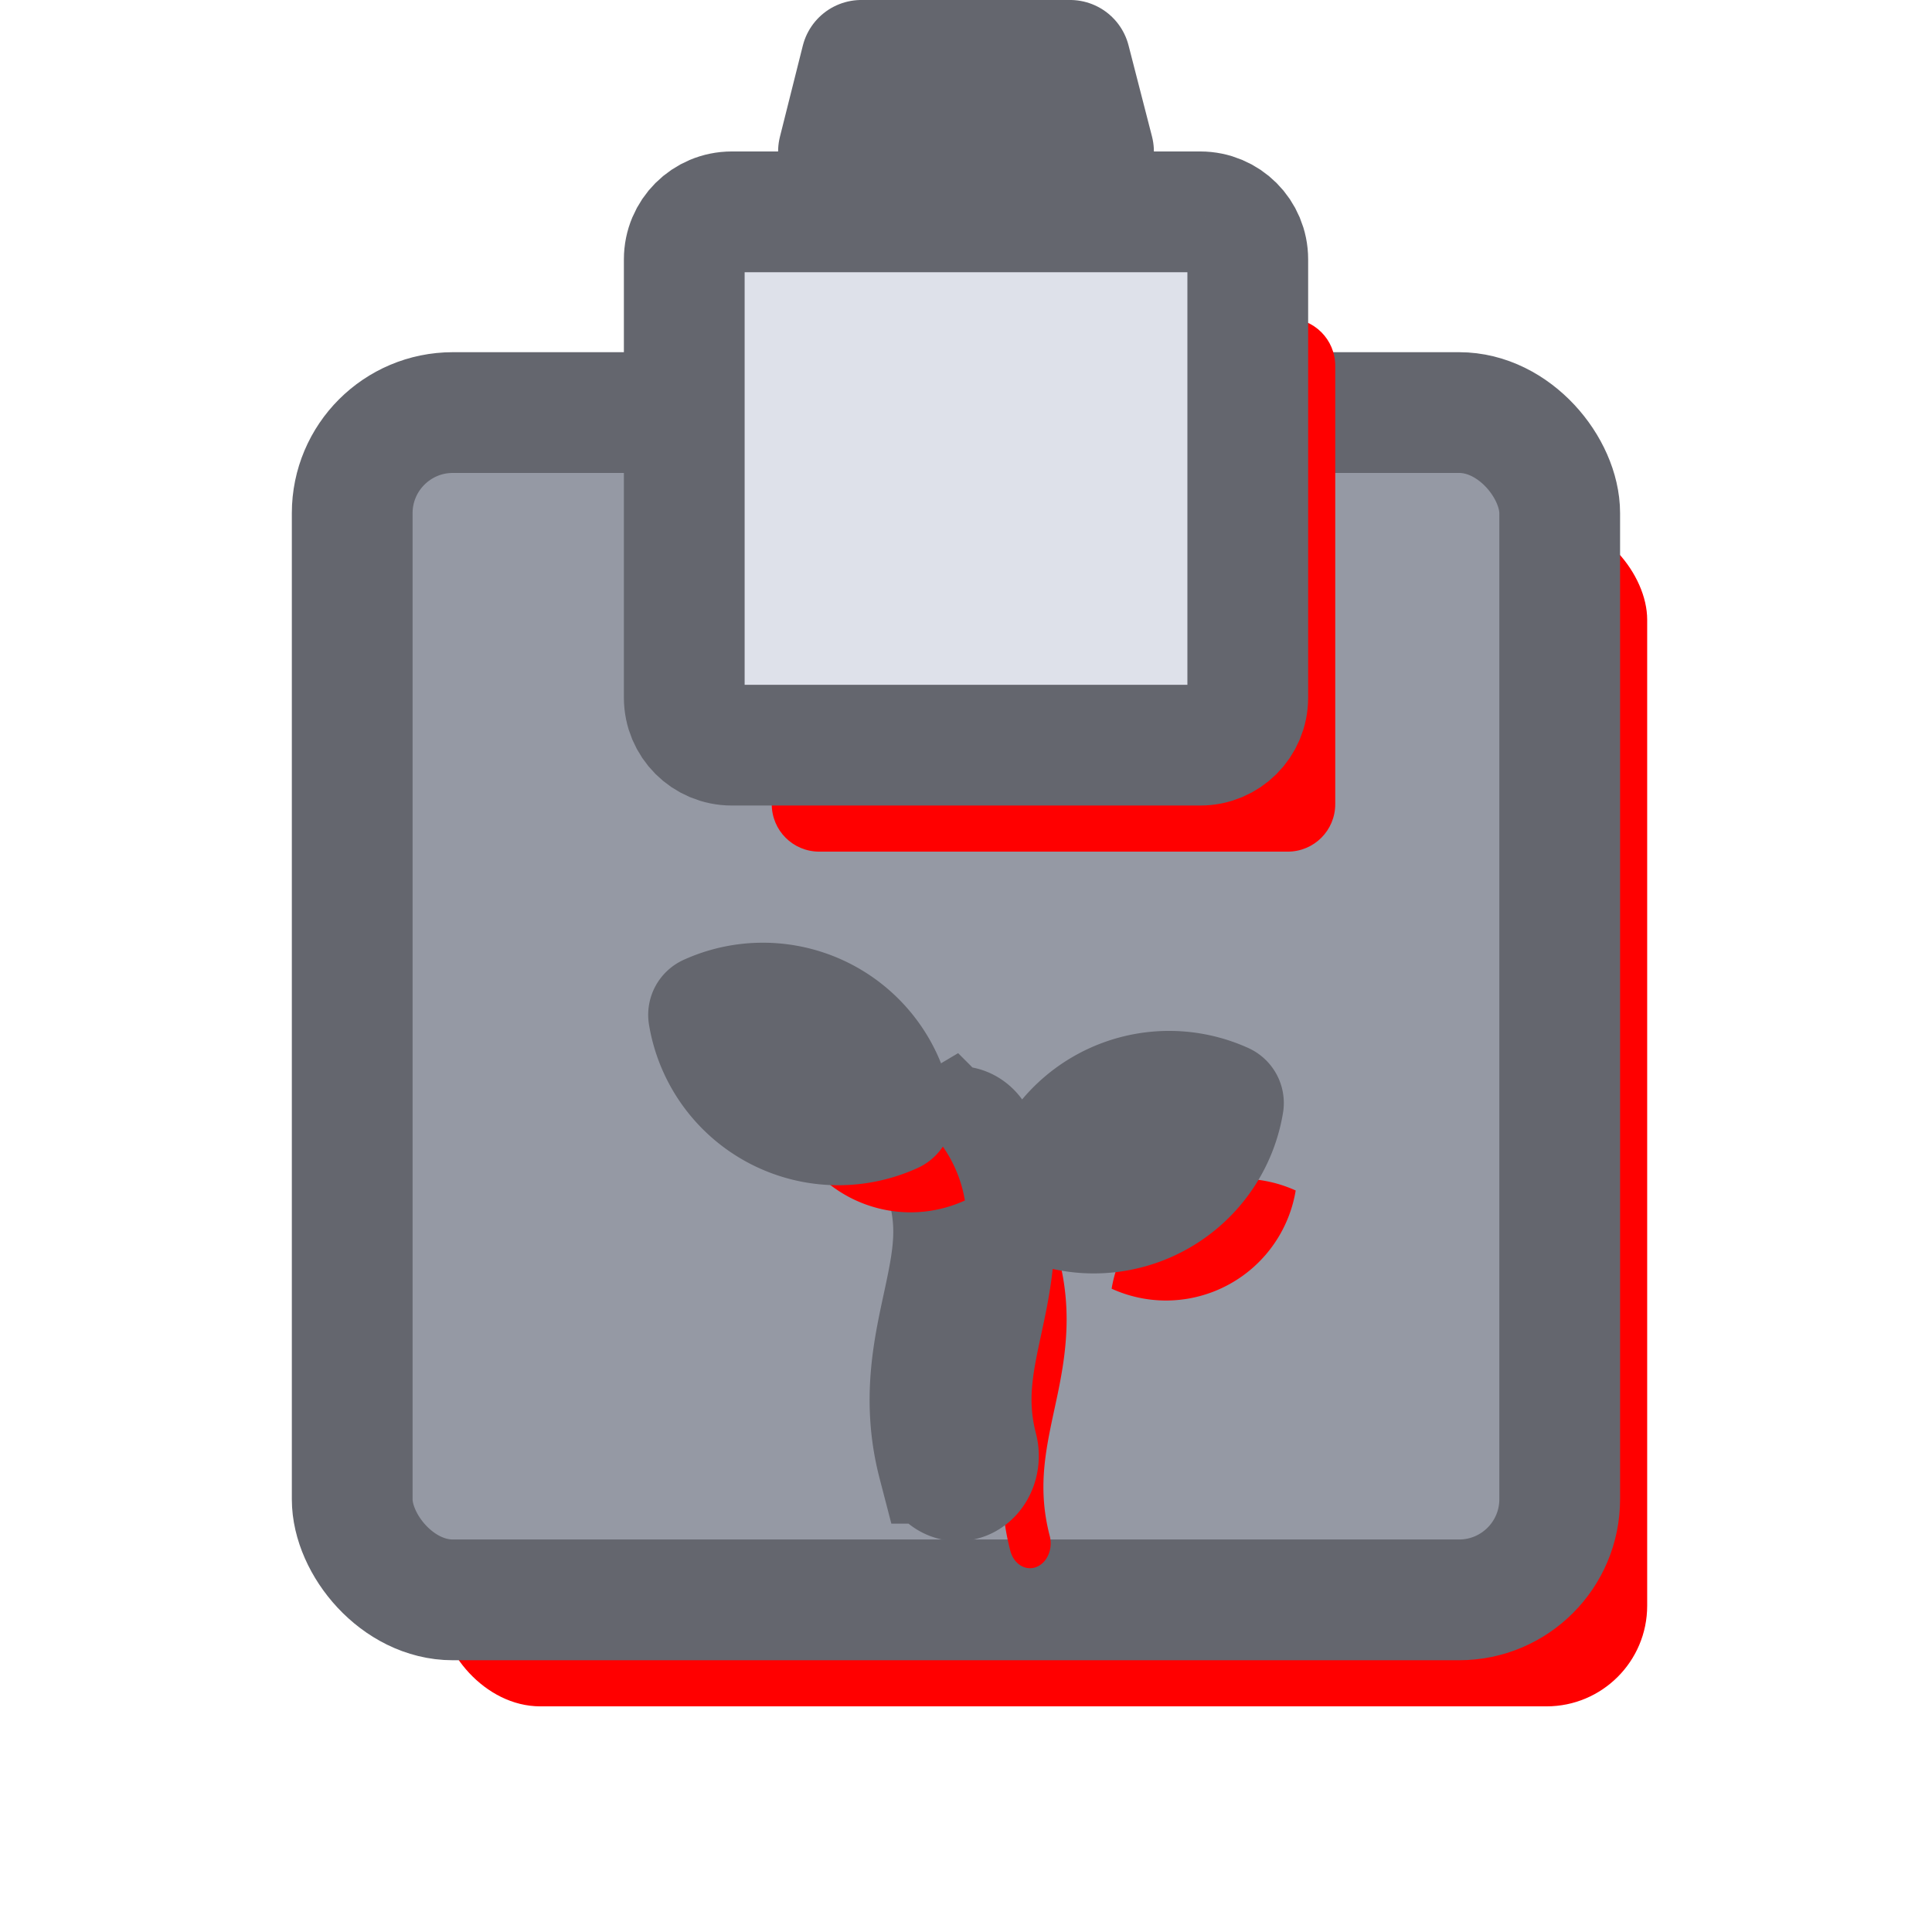 <?xml version="1.0" encoding="UTF-8" standalone="no"?>
<!-- Created with Inkscape (http://www.inkscape.org/) -->

<svg
   width="50.8mm"
   height="50.8mm"
   viewBox="0 0 50.8 50.8"
   version="1.1"
   id="svg5"
   inkscape:version="1.1.1 (3bf5ae0d25, 2021-09-20)"
   sodipodi:docname="constant-seed.svg"
   inkscape:export-filename="E:\shapez\sprites\constant-seed.png"
   inkscape:export-xdpi="96"
   inkscape:export-ydpi="96"
   xmlns:inkscape="http://www.inkscape.org/namespaces/inkscape"
   xmlns:sodipodi="http://sodipodi.sourceforge.net/DTD/sodipodi-0.dtd"
   xmlns="http://www.w3.org/2000/svg"
   xmlns:svg="http://www.w3.org/2000/svg">
  <sodipodi:namedview
     id="namedview7"
     pagecolor="#505050"
     bordercolor="#eeeeee"
     borderopacity="1"
     inkscape:pageshadow="0"
     inkscape:pageopacity="0"
     inkscape:pagecheckerboard="0"
     inkscape:document-units="mm"
     showgrid="false"
     inkscape:zoom="1.5999719"
     inkscape:cx="171.87802"
     inkscape:cy="40.938219"
     inkscape:window-width="1920"
     inkscape:window-height="1057"
     inkscape:window-x="1072"
     inkscape:window-y="437"
     inkscape:window-maximized="1"
     inkscape:current-layer="layer1" />
  <defs
     id="defs2">
    <inkscape:path-effect
       effect="fillet_chamfer"
       id="path-effect9757"
       is_visible="true"
       lpeversion="1"
       satellites_param="F,0,0,1,0,0,0,1 @ F,0,1,1,0,0,0,1 @ F,0,0,1,0,4,0,2 @ F,0,1,1,0,5,0,2 @ F,0,0,1,0,0,0,1 @ F,0,1,1,0,5,0,2"
       unit="px"
       method="auto"
       mode="F"
       radius="0"
       chamfer_steps="1"
       flexible="false"
       use_knot_distance="true"
       apply_no_radius="true"
       apply_with_radius="true"
       only_selected="true"
       hide_knots="false" />
    <inkscape:path-effect
       effect="fillet_chamfer"
       id="path-effect72085"
       is_visible="true"
       lpeversion="1"
       satellites_param="F,0,0,1,0,0,0,1 @ F,0,1,1,0,0,0,1 @ F,0,0,1,0,4,0,2 @ F,0,0,1,0,5,0,2 @ F,0,0,1,0,0,0,1 @ F,0,0,1,0,0,0,1 @ F,0,0,1,0,3,0,2"
       unit="px"
       method="auto"
       mode="F"
       radius="0"
       chamfer_steps="1"
       flexible="false"
       use_knot_distance="true"
       apply_no_radius="true"
       apply_with_radius="true"
       only_selected="true"
       hide_knots="false" />
    <inkscape:path-effect
       effect="fillet_chamfer"
       id="path-effect61543"
       is_visible="true"
       lpeversion="1"
       satellites_param="F,0,0,1,0,0,0,1 @ F,0,1,1,0,0,0,1 @ F,0,0,1,0,4,0,2 @ F,0,1,1,0,5,0,2 @ F,0,0,1,0,0,0,1 @ F,0,1,1,0,5,0,2"
       unit="px"
       method="auto"
       mode="F"
       radius="0"
       chamfer_steps="1"
       flexible="false"
       use_knot_distance="true"
       apply_no_radius="true"
       apply_with_radius="true"
       only_selected="true"
       hide_knots="false" />
    <inkscape:path-effect
       effect="fillet_chamfer"
       id="path-effect56865"
       is_visible="true"
       lpeversion="1"
       satellites_param="F,0,0,1,0,6,0,1 @ F,0,0,1,0,6,0,1 @ F,0,0,1,0,6,0,1"
       unit="px"
       method="auto"
       mode="F"
       radius="6"
       chamfer_steps="1"
       flexible="false"
       use_knot_distance="true"
       apply_no_radius="true"
       apply_with_radius="true"
       only_selected="false"
       hide_knots="false" />
    <clipPath
       clipPathUnits="userSpaceOnUse"
       id="clipPath56643">
      <rect
         style="fill:#ff00ff;fill-opacity:1;stroke:none;stroke-width:3.175;stroke-linejoin:round;stroke-miterlimit:4;stroke-dasharray:none;stroke-opacity:1;paint-order:stroke fill markers"
         id="rect56645"
         width="25.4"
         height="50.8"
         x="29.376"
         y="63.936" />
    </clipPath>
    <clipPath
       clipPathUnits="userSpaceOnUse"
       id="clipPath56647">
      <rect
         style="fill:#ff00ff;fill-opacity:1;stroke:none;stroke-width:3.175;stroke-linejoin:round;stroke-miterlimit:4;stroke-dasharray:none;stroke-opacity:1;paint-order:stroke fill markers"
         id="rect56649"
         width="25.4"
         height="50.8"
         x="-115.347"
         y="20.204" />
    </clipPath>
    <inkscape:path-effect
       effect="fillet_chamfer"
       id="path-effect21885"
       is_visible="true"
       lpeversion="1"
       satellites_param="F,0,0,1,0,4,0,1 @ F,0,0,1,0,4,0,1 @ F,0,0,1,0,4,0,1 @ F,0,0,1,0,4,0,1"
       unit="px"
       method="auto"
       mode="F"
       radius="4"
       chamfer_steps="1"
       flexible="false"
       use_knot_distance="true"
       apply_no_radius="true"
       apply_with_radius="true"
       only_selected="false"
       hide_knots="false" />
    <inkscape:path-effect
       effect="fillet_chamfer"
       id="path-effect21757"
       is_visible="true"
       lpeversion="1"
       satellites_param="F,0,0,1,0,4,0,1 @ F,0,0,1,0,4,0,1 @ F,0,0,1,0,4,0,1 @ F,0,0,1,0,4,0,1"
       unit="px"
       method="auto"
       mode="F"
       radius="4"
       chamfer_steps="1"
       flexible="false"
       use_knot_distance="true"
       apply_no_radius="true"
       apply_with_radius="true"
       only_selected="false"
       hide_knots="false" />
    <inkscape:path-effect
       effect="fillet_chamfer"
       id="path-effect4119"
       is_visible="true"
       lpeversion="1"
       satellites_param="F,0,0,1,0,4,0,1 @ F,0,0,1,0,4,0,1 @ F,0,0,1,0,4,0,1 @ F,0,0,1,0,4,0,1"
       unit="px"
       method="auto"
       mode="F"
       radius="4"
       chamfer_steps="1"
       flexible="false"
       use_knot_distance="true"
       apply_no_radius="true"
       apply_with_radius="true"
       only_selected="false"
       hide_knots="false" />
    <inkscape:path-effect
       effect="fillet_chamfer"
       id="path-effect2939"
       is_visible="true"
       lpeversion="1"
       satellites_param="F,0,0,1,0,4,0,1 @ F,0,0,1,0,4,0,1 @ F,0,0,1,0,4,0,1 @ F,0,0,1,0,4,0,1"
       unit="px"
       method="auto"
       mode="F"
       radius="4"
       chamfer_steps="1"
       flexible="false"
       use_knot_distance="true"
       apply_no_radius="true"
       apply_with_radius="true"
       only_selected="false"
       hide_knots="false" />
    <inkscape:path-effect
       effect="fillet_chamfer"
       id="path-effect4760"
       is_visible="true"
       lpeversion="1"
       satellites_param="F,0,0,1,0,0,0,1 @ F,0,0,1,0,0,0,1 @ F,0,0,1,0,0,0,1"
       unit="px"
       method="auto"
       mode="F"
       radius="1"
       chamfer_steps="1"
       flexible="false"
       use_knot_distance="true"
       apply_no_radius="true"
       apply_with_radius="true"
       only_selected="false"
       hide_knots="false" />
    <inkscape:path-effect
       effect="fillet_chamfer"
       id="path-effect4409"
       is_visible="true"
       lpeversion="1"
       satellites_param="F,0,0,1,0,0,0,2 @ F,0,0,1,0,0,0,2 @ F,0,0,1,0,0,0,2"
       unit="px"
       method="auto"
       mode="F"
       radius="0"
       chamfer_steps="1"
       flexible="false"
       use_knot_distance="true"
       apply_no_radius="true"
       apply_with_radius="true"
       only_selected="false"
       hide_knots="false" />
    <inkscape:path-effect
       effect="fillet_chamfer"
       id="path-effect22732"
       is_visible="true"
       lpeversion="1"
       satellites_param="F,0,1,1,0,4,0,1 @ F,0,0,1,0,0,0,1 @ F,0,0,1,0,0,0,1 @ F,0,0,1,0,0,0,1 @ F,0,0,1,0,0,0,1 @ F,0,0,1,0,0,0,1"
       unit="px"
       method="auto"
       mode="F"
       radius="4"
       chamfer_steps="1"
       flexible="false"
       use_knot_distance="true"
       apply_no_radius="true"
       apply_with_radius="true"
       only_selected="true"
       hide_knots="false" />
    <inkscape:path-effect
       effect="fillet_chamfer"
       id="path-effect20463"
       is_visible="true"
       lpeversion="1"
       satellites_param="F,0,1,1,0,2.057,0,1 @ F,0,1,1,0,2.057,0,1 @ F,0,0,1,0,0,0,1 @ F,0,0,1,0,0,0,1 @ F,0,0,1,0,0,0,1 @ F,0,0,1,0,0,0,1"
       unit="px"
       method="auto"
       mode="F"
       radius="4"
       chamfer_steps="1"
       flexible="false"
       use_knot_distance="true"
       apply_no_radius="true"
       apply_with_radius="true"
       only_selected="true"
       hide_knots="false" />
    <filter
       style="color-interpolation-filters:sRGB;"
       inkscape:label="Drop Shadow"
       id="filter25945"
       x="0"
       y="0"
       width="1.32"
       height="1.889">
      <feFlood
         flood-opacity="0.122"
         flood-color="rgb(0,0,0)"
         result="flood"
         id="feFlood25935" />
      <feComposite
         in="flood"
         in2="SourceGraphic"
         operator="in"
         result="composite1"
         id="feComposite25937" />
      <feGaussianBlur
         in="composite1"
         stdDeviation="0"
         result="blur"
         id="feGaussianBlur25939" />
      <feOffset
         dx="2.3"
         dy="2.8"
         result="offset"
         id="feOffset25941" />
      <feComposite
         in="SourceGraphic"
         in2="offset"
         operator="over"
         result="composite2"
         id="feComposite25943" />
    </filter>
    <filter
       style="color-interpolation-filters:sRGB;"
       inkscape:label="Drop Shadow"
       id="filter25957"
       x="0"
       y="0"
       width="1.731"
       height="1.39">
      <feFlood
         flood-opacity="0.122"
         flood-color="rgb(0,0,0)"
         result="flood"
         id="feFlood25947" />
      <feComposite
         in="flood"
         in2="SourceGraphic"
         operator="in"
         result="composite1"
         id="feComposite25949" />
      <feGaussianBlur
         in="composite1"
         stdDeviation="0"
         result="blur"
         id="feGaussianBlur25951" />
      <feOffset
         dx="2.3"
         dy="2.8"
         result="offset"
         id="feOffset25953" />
      <feComposite
         in="SourceGraphic"
         in2="offset"
         operator="over"
         result="composite2"
         id="feComposite25955" />
    </filter>
    <filter
       style="color-interpolation-filters:sRGB;"
       inkscape:label="Drop Shadow"
       id="filter25969"
       x="0"
       y="0"
       width="1.063"
       height="1.077">
      <feFlood
         flood-opacity="0.122"
         flood-color="rgb(0,0,0)"
         result="flood"
         id="feFlood25959" />
      <feComposite
         in="flood"
         in2="SourceGraphic"
         operator="in"
         result="composite1"
         id="feComposite25961" />
      <feGaussianBlur
         in="composite1"
         stdDeviation="0"
         result="blur"
         id="feGaussianBlur25963" />
      <feOffset
         dx="2.3"
         dy="2.8"
         result="offset"
         id="feOffset25965" />
      <feComposite
         in="SourceGraphic"
         in2="offset"
         operator="over"
         result="composite2"
         id="feComposite25967" />
    </filter>
    <filter
       style="color-interpolation-filters:sRGB;"
       inkscape:label="Drop Shadow"
       id="filter25981"
       x="0"
       y="0"
       width="2.087"
       height="1.116">
      <feFlood
         flood-opacity="0.122"
         flood-color="rgb(0,0,0)"
         result="flood"
         id="feFlood25971" />
      <feComposite
         in="flood"
         in2="SourceGraphic"
         operator="in"
         result="composite1"
         id="feComposite25973" />
      <feGaussianBlur
         in="composite1"
         stdDeviation="0"
         result="blur"
         id="feGaussianBlur25975" />
      <feOffset
         dx="2.3"
         dy="2.8"
         result="offset"
         id="feOffset25977" />
      <feComposite
         in="SourceGraphic"
         in2="offset"
         operator="over"
         result="composite2"
         id="feComposite25979" />
    </filter>
    <filter
       style="color-interpolation-filters:sRGB;"
       inkscape:label="Drop Shadow"
       id="filter25993"
       x="0"
       y="0"
       width="1.155"
       height="1.156">
      <feFlood
         flood-opacity="0.122"
         flood-color="rgb(0,0,0)"
         result="flood"
         id="feFlood25983" />
      <feComposite
         in="flood"
         in2="SourceGraphic"
         operator="in"
         result="composite1"
         id="feComposite25985" />
      <feGaussianBlur
         in="composite1"
         stdDeviation="0"
         result="blur"
         id="feGaussianBlur25987" />
      <feOffset
         dx="2.3"
         dy="2.8"
         result="offset"
         id="feOffset25989" />
      <feComposite
         in="SourceGraphic"
         in2="offset"
         operator="over"
         result="composite2"
         id="feComposite25991" />
    </filter>
    <filter
       style="color-interpolation-filters:sRGB;"
       inkscape:label="Drop Shadow"
       id="filter26005"
       x="0"
       y="0"
       width="1.175"
       height="1.223">
      <feFlood
         flood-opacity="0.122"
         flood-color="rgb(0,0,0)"
         result="flood"
         id="feFlood25995" />
      <feComposite
         in="flood"
         in2="SourceGraphic"
         operator="in"
         result="composite1"
         id="feComposite25997" />
      <feGaussianBlur
         in="composite1"
         stdDeviation="0"
         result="blur"
         id="feGaussianBlur25999" />
      <feOffset
         dx="2.3"
         dy="2.8"
         result="offset"
         id="feOffset26001" />
      <feComposite
         in="SourceGraphic"
         in2="offset"
         operator="over"
         result="composite2"
         id="feComposite26003" />
    </filter>
    <filter
       style="color-interpolation-filters:sRGB;"
       inkscape:label="Drop Shadow"
       id="filter26017"
       x="0"
       y="0"
       width="1.265"
       height="1.522">
      <feFlood
         flood-opacity="0.122"
         flood-color="rgb(0,0,0)"
         result="flood"
         id="feFlood26007" />
      <feComposite
         in="flood"
         in2="SourceGraphic"
         operator="in"
         result="composite1"
         id="feComposite26009" />
      <feGaussianBlur
         in="composite1"
         stdDeviation="0"
         result="blur"
         id="feGaussianBlur26011" />
      <feOffset
         dx="2.3"
         dy="2.8"
         result="offset"
         id="feOffset26013" />
      <feComposite
         in="SourceGraphic"
         in2="offset"
         operator="over"
         result="composite2"
         id="feComposite26015" />
    </filter>
    <filter
       style="color-interpolation-filters:sRGB;"
       inkscape:label="Drop Shadow"
       id="filter11511"
       x="0"
       y="0"
       width="1.156"
       height="1.19">
      <feFlood
         flood-opacity="0.122"
         flood-color="rgb(0,0,0)"
         result="flood"
         id="feFlood11501" />
      <feComposite
         in="flood"
         in2="SourceGraphic"
         operator="in"
         result="composite1"
         id="feComposite11503" />
      <feGaussianBlur
         in="composite1"
         stdDeviation="0"
         result="blur"
         id="feGaussianBlur11505" />
      <feOffset
         dx="2.3"
         dy="2.8"
         result="offset"
         id="feOffset11507" />
      <feComposite
         in="SourceGraphic"
         in2="offset"
         operator="over"
         result="composite2"
         id="feComposite11509" />
    </filter>
    <filter
       style="color-interpolation-filters:sRGB;"
       inkscape:label="Drop Shadow"
       id="filter8305"
       x="0"
       y="0"
       width="1.177"
       height="1.178">
      <feFlood
         flood-opacity="0.122"
         flood-color="rgb(0,0,0)"
         result="flood"
         id="feFlood8295" />
      <feComposite
         in="flood"
         in2="SourceGraphic"
         operator="in"
         result="composite1"
         id="feComposite8297" />
      <feGaussianBlur
         in="composite1"
         stdDeviation="0"
         result="blur"
         id="feGaussianBlur8299" />
      <feOffset
         dx="9.3"
         dy="10.8"
         result="offset"
         id="feOffset8301" />
      <feComposite
         in="SourceGraphic"
         in2="offset"
         operator="over"
         result="composite2"
         id="feComposite8303" />
    </filter>
    <filter
       style="color-interpolation-filters:sRGB;"
       inkscape:label="Drop Shadow"
       id="filter11379"
       x="0"
       y="0"
       width="1.281"
       height="1.317">
      <feFlood
         flood-opacity="0.122"
         flood-color="rgb(0,0,0)"
         result="flood"
         id="feFlood11369" />
      <feComposite
         in="flood"
         in2="SourceGraphic"
         operator="in"
         result="composite1"
         id="feComposite11371" />
      <feGaussianBlur
         in="composite1"
         stdDeviation="0"
         result="blur"
         id="feGaussianBlur11373" />
      <feOffset
         dx="1.4"
         dy="1.8"
         result="offset"
         id="feOffset11375" />
      <feComposite
         in="SourceGraphic"
         in2="offset"
         operator="over"
         result="composite2"
         id="feComposite11377" />
    </filter>
    <filter
       style="color-interpolation-filters:sRGB;"
       inkscape:label="Drop Shadow"
       id="filter11391"
       x="0"
       y="0"
       width="1.281"
       height="1.317">
      <feFlood
         flood-opacity="0.122"
         flood-color="rgb(0,0,0)"
         result="flood"
         id="feFlood11381" />
      <feComposite
         in="flood"
         in2="SourceGraphic"
         operator="in"
         result="composite1"
         id="feComposite11383" />
      <feGaussianBlur
         in="composite1"
         stdDeviation="0"
         result="blur"
         id="feGaussianBlur11385" />
      <feOffset
         dx="1.4"
         dy="1.8"
         result="offset"
         id="feOffset11387" />
      <feComposite
         in="SourceGraphic"
         in2="offset"
         operator="over"
         result="composite2"
         id="feComposite11389" />
    </filter>
    <filter
       style="color-interpolation-filters:sRGB;"
       inkscape:label="Drop Shadow"
       id="filter11403"
       x="0"
       y="0"
       width="1.281"
       height="1.317">
      <feFlood
         flood-opacity="0.122"
         flood-color="rgb(0,0,0)"
         result="flood"
         id="feFlood11393" />
      <feComposite
         in="flood"
         in2="SourceGraphic"
         operator="in"
         result="composite1"
         id="feComposite11395" />
      <feGaussianBlur
         in="composite1"
         stdDeviation="0"
         result="blur"
         id="feGaussianBlur11397" />
      <feOffset
         dx="1.4"
         dy="1.8"
         result="offset"
         id="feOffset11399" />
      <feComposite
         in="SourceGraphic"
         in2="offset"
         operator="over"
         result="composite2"
         id="feComposite11401" />
    </filter>
    <filter
       style="color-interpolation-filters:sRGB;"
       inkscape:label="Drop Shadow"
       id="filter11415"
       x="0"
       y="0"
       width="1.281"
       height="1.317">
      <feFlood
         flood-opacity="0.122"
         flood-color="rgb(0,0,0)"
         result="flood"
         id="feFlood11405" />
      <feComposite
         in="flood"
         in2="SourceGraphic"
         operator="in"
         result="composite1"
         id="feComposite11407" />
      <feGaussianBlur
         in="composite1"
         stdDeviation="0"
         result="blur"
         id="feGaussianBlur11409" />
      <feOffset
         dx="1.4"
         dy="1.8"
         result="offset"
         id="feOffset11411" />
      <feComposite
         in="SourceGraphic"
         in2="offset"
         operator="over"
         result="composite2"
         id="feComposite11413" />
    </filter>
    <filter
       style="color-interpolation-filters:sRGB;"
       inkscape:label="Drop Shadow"
       id="filter11427"
       x="0"
       y="0"
       width="1.281"
       height="1.317">
      <feFlood
         flood-opacity="0.122"
         flood-color="rgb(0,0,0)"
         result="flood"
         id="feFlood11417" />
      <feComposite
         in="flood"
         in2="SourceGraphic"
         operator="in"
         result="composite1"
         id="feComposite11419" />
      <feGaussianBlur
         in="composite1"
         stdDeviation="0"
         result="blur"
         id="feGaussianBlur11421" />
      <feOffset
         dx="1.4"
         dy="1.8"
         result="offset"
         id="feOffset11423" />
      <feComposite
         in="SourceGraphic"
         in2="offset"
         operator="over"
         result="composite2"
         id="feComposite11425" />
    </filter>
    <filter
       style="color-interpolation-filters:sRGB;"
       inkscape:label="Drop Shadow"
       id="filter11439"
       x="0"
       y="0"
       width="1.233"
       height="1.392">
      <feFlood
         flood-opacity="0.122"
         flood-color="rgb(0,0,0)"
         result="flood"
         id="feFlood11429" />
      <feComposite
         in="flood"
         in2="SourceGraphic"
         operator="in"
         result="composite1"
         id="feComposite11431" />
      <feGaussianBlur
         in="composite1"
         stdDeviation="0"
         result="blur"
         id="feGaussianBlur11433" />
      <feOffset
         dx="1.4"
         dy="1.8"
         result="offset"
         id="feOffset11435" />
      <feComposite
         in="SourceGraphic"
         in2="offset"
         operator="over"
         result="composite2"
         id="feComposite11437" />
    </filter>
    <filter
       style="color-interpolation-filters:sRGB;"
       inkscape:label="Drop Shadow"
       id="filter15888"
       x="0"
       y="0"
       width="1.828"
       height="1.562">
      <feFlood
         flood-opacity="0.122"
         flood-color="rgb(0,0,0)"
         result="flood"
         id="feFlood15878" />
      <feComposite
         in="flood"
         in2="SourceGraphic"
         operator="in"
         result="composite1"
         id="feComposite15880" />
      <feGaussianBlur
         in="composite1"
         stdDeviation="0"
         result="blur"
         id="feGaussianBlur15882" />
      <feOffset
         dx="1.4"
         dy="1.8"
         result="offset"
         id="feOffset15884" />
      <feComposite
         in="SourceGraphic"
         in2="offset"
         operator="over"
         result="composite2"
         id="feComposite15886" />
    </filter>
    <filter
       style="color-interpolation-filters:sRGB;"
       inkscape:label="Drop Shadow"
       id="filter15900"
       x="0"
       y="0"
       width="1.289"
       height="1.562">
      <feFlood
         flood-opacity="0.122"
         flood-color="rgb(0,0,0)"
         result="flood"
         id="feFlood15890" />
      <feComposite
         in="flood"
         in2="SourceGraphic"
         operator="in"
         result="composite1"
         id="feComposite15892" />
      <feGaussianBlur
         in="composite1"
         stdDeviation="0"
         result="blur"
         id="feGaussianBlur15894" />
      <feOffset
         dx="1.4"
         dy="1.8"
         result="offset"
         id="feOffset15896" />
      <feComposite
         in="SourceGraphic"
         in2="offset"
         operator="over"
         result="composite2"
         id="feComposite15898" />
    </filter>
    <filter
       style="color-interpolation-filters:sRGB;"
       inkscape:label="Drop Shadow"
       id="filter15912"
       x="0"
       y="0"
       width="2.123"
       height="1.718">
      <feFlood
         flood-opacity="0.122"
         flood-color="rgb(0,0,0)"
         result="flood"
         id="feFlood15902" />
      <feComposite
         in="flood"
         in2="SourceGraphic"
         operator="in"
         result="composite1"
         id="feComposite15904" />
      <feGaussianBlur
         in="composite1"
         stdDeviation="0"
         result="blur"
         id="feGaussianBlur15906" />
      <feOffset
         dx="1.9"
         dy="2.3"
         result="offset"
         id="feOffset15908" />
      <feComposite
         in="SourceGraphic"
         in2="offset"
         operator="over"
         result="composite2"
         id="feComposite15910" />
    </filter>
    <filter
       style="color-interpolation-filters:sRGB"
       inkscape:label="Drop Shadow"
       id="filter10137"
       x="0"
       y="0"
       width="1.072"
       height="1.09">
      <feFlood
         flood-opacity="0.122"
         flood-color="rgb(0,0,0)"
         result="flood"
         id="feFlood10127" />
      <feComposite
         in="flood"
         in2="SourceGraphic"
         operator="in"
         result="composite1"
         id="feComposite10129" />
      <feGaussianBlur
         in="composite1"
         stdDeviation="0"
         result="blur"
         id="feGaussianBlur10131" />
      <feOffset
         dx="2.3"
         dy="2.8"
         result="offset"
         id="feOffset10133" />
      <feComposite
         in="SourceGraphic"
         in2="offset"
         operator="over"
         result="composite2"
         id="feComposite10135" />
    </filter>
    <filter
       style="color-interpolation-filters:sRGB"
       inkscape:label="Drop Shadow"
       id="filter10125"
       x="0"
       y="0"
       width="1.343"
       height="2.168">
      <feFlood
         flood-opacity="0.122"
         flood-color="rgb(0,0,0)"
         result="flood"
         id="feFlood10115" />
      <feComposite
         in="flood"
         in2="SourceGraphic"
         operator="in"
         result="composite1"
         id="feComposite10117" />
      <feGaussianBlur
         in="composite1"
         stdDeviation="0"
         result="blur"
         id="feGaussianBlur10119" />
      <feOffset
         dx="2.3"
         dy="2.8"
         result="offset"
         id="feOffset10121" />
      <feComposite
         in="SourceGraphic"
         in2="offset"
         operator="over"
         result="composite2"
         id="feComposite10123" />
    </filter>
    <filter
       style="color-interpolation-filters:sRGB"
       inkscape:label="Drop Shadow"
       id="filter1211"
       x="0"
       y="0"
       width="1.343"
       height="2.168">
      <feFlood
         flood-opacity="0.122"
         flood-color="rgb(0,0,0)"
         result="flood"
         id="feFlood1201" />
      <feComposite
         in="flood"
         in2="SourceGraphic"
         operator="in"
         result="composite1"
         id="feComposite1203" />
      <feGaussianBlur
         in="composite1"
         stdDeviation="0"
         result="blur"
         id="feGaussianBlur1205" />
      <feOffset
         dx="2.3"
         dy="2.8"
         result="offset"
         id="feOffset1207" />
      <feComposite
         in="SourceGraphic"
         in2="offset"
         operator="over"
         result="composite2"
         id="feComposite1209" />
    </filter>
    <filter
       style="color-interpolation-filters:sRGB"
       inkscape:label="Drop Shadow"
       id="filter26350"
       x="0"
       y="0"
       width="1.135"
       height="1.117">
      <feFlood
         flood-opacity="0.122"
         flood-color="rgb(0,0,0)"
         result="flood"
         id="feFlood26340" />
      <feComposite
         in="flood"
         in2="SourceGraphic"
         operator="in"
         result="composite1"
         id="feComposite26342" />
      <feGaussianBlur
         in="composite1"
         stdDeviation="0"
         result="blur"
         id="feGaussianBlur26344" />
      <feOffset
         dx="1.299"
         dy="1.732"
         result="offset"
         id="feOffset26346" />
      <feComposite
         in="SourceGraphic"
         in2="offset"
         operator="over"
         result="composite2"
         id="feComposite26348" />
    </filter>
  </defs>
  <g
     inkscape:label="Base"
     inkscape:groupmode="layer"
     id="layer1"
     transform="translate(-8.03,-18.484)"
     style="display:inline">
    <rect
       style="fill:#ff0000;fill-opacity:1;stroke:none;stroke-width:3.175;stroke-linecap:round;stroke-linejoin:round;stroke-opacity:1;paint-order:markers stroke fill;filter:url(#filter10137)"
       id="rect858-2"
       width="31.75"
       height="31.219"
       x="17.291"
       y="29.332"
       ry="2.646"
       rx="2.646" />
    <rect
       style="fill:#9599a4;fill-opacity:1;stroke:#64666e;stroke-width:3.175;stroke-linecap:round;stroke-linejoin:round;stroke-opacity:1;paint-order:markers stroke fill"
       id="rect858"
       width="31.75"
       height="31.219"
       x="17.291"
       y="29.332"
       ry="2.646" />
    <g
       id="g56126"
       transform="matrix(0.722,0,0,0.726,68.231,34.627)"
       style="stroke-width:1.381" />
    <g
       id="g8437-1"
       transform="translate(-109.854,-0.012)"
       style="display:inline;fill:#ff0000;stroke:none;filter:url(#filter25993)">
      <path
         id="rect4106-9-9-6"
         style="fill:#ff0000;fill-opacity:1;stroke:none;stroke-width:3.175;stroke-linejoin:round;stroke-opacity:1;paint-order:stroke fill markers"
         d="m 140.533,20.083 h 5.487 l 0.617,2.397 h -6.706 z"
         sodipodi:nodetypes="ccccc" />
      <path
         id="rect8497-8-1"
         style="fill:#ff0000;stroke:none;stroke-width:3.175;stroke-linejoin:round;paint-order:stroke fill markers"
         d="m 150.693,25.316 v 11.523 c 0,0.693 -0.557,1.25 -1.25,1.25 h -12.317 c -0.693,0 -1.25,-0.557 -1.25,-1.25 V 25.316 c 0,-0.693 0.557,-1.25 1.25,-1.25 h 12.317 c 0.693,0 1.25,0.557 1.25,1.25 z" />
    </g>
    <g
       id="g8437"
       transform="translate(-109.854,-0.012)">
      <path
         id="rect4106-9-9"
         style="fill:#797b85;fill-opacity:1;stroke:#64666e;stroke-width:3.175;stroke-linejoin:round;stroke-opacity:1;paint-order:stroke fill markers"
         d="m 140.533,20.083 h 5.487 l 0.617,2.397 h -6.706 z"
         sodipodi:nodetypes="ccccc" />
      <path
         id="rect8497-8"
         style="fill:#dee1ea;stroke:#64666e;stroke-width:3.175;stroke-linejoin:round;paint-order:stroke fill markers"
         d="m 150.693,25.316 v 11.523 c 0,0.693 -0.557,1.25 -1.25,1.25 h -12.317 c -0.693,0 -1.25,-0.557 -1.25,-1.25 V 25.316 c 0,-0.693 0.557,-1.25 1.25,-1.25 h 12.317 c 0.693,0 1.25,0.557 1.25,1.25 z" />
    </g>
    <path
       style="color:#000000;display:inline;fill:#ff0000;fill-opacity:1;stroke:none;stroke-width:2.117;stroke-linecap:round;stroke-miterlimit:4;stroke-dasharray:none;stroke-opacity:1;paint-order:markers stroke fill;filter:url(#filter15912)"
       d="m 32.972,48.17 a 0.543,0.653 0 0 0 -0.247,0.874 c 0.57,1.393 0.396,2.371 0.142,3.574 -0.255,1.203 -0.621,2.614 -0.172,4.342 a 0.543,0.653 0 0 0 0.68,0.429 0.543,0.653 0 0 0 0.357,-0.818 c -0.351,-1.351 -0.078,-2.381 0.187,-3.631 0.265,-1.25 0.492,-2.738 -0.218,-4.472 a 0.543,0.653 0 0 0 -0.728,-0.297 z"
       id="path12232-1" />
    <path
       style="color:#000000;fill:#9599a4;fill-opacity:1;stroke:#64666e;stroke-width:3.175;stroke-linecap:round;stroke-miterlimit:4;stroke-dasharray:none;stroke-opacity:1;paint-order:markers stroke fill"
       d="m 32.972,48.17 a 0.543,0.653 0 0 0 -0.247,0.874 c 0.57,1.393 0.396,2.371 0.142,3.574 -0.255,1.203 -0.621,2.614 -0.172,4.342 a 0.543,0.653 0 0 0 0.68,0.429 0.543,0.653 0 0 0 0.357,-0.818 c -0.351,-1.351 -0.078,-2.381 0.187,-3.631 0.265,-1.25 0.492,-2.738 -0.218,-4.472 a 0.543,0.653 0 0 0 -0.728,-0.297 z"
       id="path12232" />
    <path
       id="path11791-6"
       style="display:inline;fill:#ff0000;fill-opacity:1;stroke:none;stroke-width:2.117;stroke-linecap:round;stroke-linejoin:round;stroke-miterlimit:4;stroke-dasharray:none;stroke-opacity:1;paint-order:markers stroke fill;filter:url(#filter15912)"
       d="m 38.77,47.178 a 3.459,3.459 0 0 0 -3.411,2.891 3.459,3.459 0 0 0 1.429,0.311 3.459,3.459 0 0 0 3.411,-2.893 3.459,3.459 0 0 0 -1.429,-0.309 z" />
    <path
       id="path11791"
       style="fill:#9599a4;fill-opacity:1;stroke:#64666e;stroke-width:3.175;stroke-linecap:round;stroke-linejoin:round;stroke-miterlimit:4;stroke-dasharray:none;stroke-opacity:1;paint-order:markers stroke fill"
       d="m 38.77,47.178 a 3.459,3.459 0 0 0 -3.411,2.891 3.459,3.459 0 0 0 1.429,0.311 3.459,3.459 0 0 0 3.411,-2.893 3.459,3.459 0 0 0 -1.429,-0.309 z" />
    <path
       id="path11791-1-4"
       style="display:inline;fill:#ff0000;fill-opacity:1;stroke:none;stroke-width:2.117;stroke-linecap:round;stroke-linejoin:round;stroke-miterlimit:4;stroke-dasharray:none;stroke-opacity:1;paint-order:markers stroke fill;filter:url(#filter15912)"
       d="m 28.09,44.859 a 3.459,3.459 0 0 1 3.411,2.891 3.459,3.459 0 0 1 -1.429,0.311 3.459,3.459 0 0 1 -3.411,-2.893 3.459,3.459 0 0 1 1.429,-0.309 z" />
    <path
       id="path11791-1"
       style="display:inline;fill:#9599a4;fill-opacity:1;stroke:#64666e;stroke-width:3.175;stroke-linecap:round;stroke-linejoin:round;stroke-miterlimit:4;stroke-dasharray:none;stroke-opacity:1;paint-order:markers stroke fill"
       d="m 28.09,44.859 a 3.459,3.459 0 0 1 3.411,2.891 3.459,3.459 0 0 1 -1.429,0.311 3.459,3.459 0 0 1 -3.411,-2.893 3.459,3.459 0 0 1 1.429,-0.309 z" />
  </g>
  <g
     inkscape:groupmode="layer"
     id="layer2"
     inkscape:label="Add"
     style="display:none">
    <path
       id="path4970-6"
       style="fill:#dee1ea;fill-opacity:1;stroke:#64666e;stroke-width:3.175;stroke-linejoin:round;stroke-miterlimit:4;stroke-dasharray:none;stroke-opacity:1"
       d="m 23.382,23.9 a 4.541,4.541 0 0 0 -4.541,4.541 4.541,4.541 0 0 0 2.029,3.781 4.541,4.541 0 0 0 2.26,3.647 4.541,4.541 0 0 0 6.203,-1.662 4.541,4.541 0 0 0 0.599,-1.987 4.541,4.541 0 0 0 2.027,-3.78 4.541,4.541 0 0 0 -4.541,-4.541 4.541,4.541 0 0 0 -2.017,0.474 4.541,4.541 0 0 0 -2.02,-0.474 z" />
    <path
       id="path21358"
       style="fill:#ffffff;fill-opacity:1;stroke:none;stroke-width:1.587;stroke-linejoin:round;stroke-miterlimit:4;stroke-dasharray:none;stroke-opacity:1"
       d="m 25.395,32.505 a 4.541,4.541 0 0 0 0.096,-0.043 4.541,4.541 0 0 0 0.469,-0.284 4.541,4.541 0 0 0 0.432,-0.338 4.541,4.541 0 0 0 0.388,-0.388 4.541,4.541 0 0 0 0.338,-0.431 4.541,4.541 0 0 0 0.284,-0.469 4.541,4.541 0 0 0 0.225,-0.5 4.541,4.541 0 0 0 0.163,-0.524 4.541,4.541 0 0 0 0.099,-0.539 4.541,4.541 0 0 0 0.033,-0.547 4.541,4.541 0 0 0 -0.004,-0.187 4.541,4.541 0 0 0 -0.006,-0.099 4.541,4.541 0 0 0 -0.043,-0.029 4.541,4.541 0 0 0 -0.099,-0.062 4.541,4.541 0 0 0 -0.1,-0.06 4.541,4.541 0 0 0 -0.3,-0.159 4.541,4.541 0 0 0 -0.311,-0.136 4.541,4.541 0 0 0 -0.321,-0.112 4.541,4.541 0 0 0 -0.328,-0.088 4.541,4.541 0 0 0 -0.334,-0.063 4.541,4.541 0 0 0 -0.338,-0.038 4.541,4.541 0 0 0 -0.339,-0.013 4.541,4.541 0 0 0 -0.339,0.013 4.541,4.541 0 0 0 -0.338,0.038 4.541,4.541 0 0 0 -0.334,0.063 4.541,4.541 0 0 0 -0.328,0.088 4.541,4.541 0 0 0 -0.321,0.112 4.541,4.541 0 0 0 -0.311,0.136 4.541,4.541 0 0 0 -0.3,0.159 4.541,4.541 0 0 0 -0.242,0.152 4.541,4.541 0 0 0 -0.011,0.285 4.541,4.541 0 0 0 2.519,4.064 z" />
    <path
       id="path21361"
       style="fill:#fcf52a;fill-opacity:1;stroke:none;stroke-width:1.587;stroke-linejoin:round;stroke-miterlimit:4;stroke-dasharray:none;stroke-opacity:1"
       d="m 27.911,28.154 a 4.541,4.541 0 0 0 -0.012,-0.159 4.541,4.541 0 0 0 -0.027,-0.221 4.541,4.541 0 0 0 -0.038,-0.22 4.541,4.541 0 0 0 -0.049,-0.217 4.541,4.541 0 0 0 -0.06,-0.215 4.541,4.541 0 0 0 -0.07,-0.211 4.541,4.541 0 0 0 -0.08,-0.208 4.541,4.541 0 0 0 -0.09,-0.204 4.541,4.541 0 0 0 -0.1,-0.2 4.541,4.541 0 0 0 -0.11,-0.194 4.541,4.541 0 0 0 -0.119,-0.188 4.541,4.541 0 0 0 -0.128,-0.182 4.541,4.541 0 0 0 -0.137,-0.176 4.541,4.541 0 0 0 -0.146,-0.169 4.541,4.541 0 0 0 -0.154,-0.161 4.541,4.541 0 0 0 -0.161,-0.153 4.541,4.541 0 0 0 -0.169,-0.146 4.541,4.541 0 0 0 -0.176,-0.137 4.541,4.541 0 0 0 -0.183,-0.129 4.541,4.541 0 0 0 -0.188,-0.119 4.541,4.541 0 0 0 -0.194,-0.11 4.541,4.541 0 0 0 -0.122,-0.061 4.541,4.541 0 0 0 -2.513,3.781 4.541,4.541 0 0 1 0.242,-0.152 4.541,4.541 0 0 1 0.3,-0.159 4.541,4.541 0 0 1 0.311,-0.136 4.541,4.541 0 0 1 0.321,-0.112 4.541,4.541 0 0 1 0.328,-0.088 4.541,4.541 0 0 1 0.334,-0.063 4.541,4.541 0 0 1 0.338,-0.038 4.541,4.541 0 0 1 0.339,-0.013 4.541,4.541 0 0 1 0.339,0.013 4.541,4.541 0 0 1 0.338,0.038 4.541,4.541 0 0 1 0.334,0.063 4.541,4.541 0 0 1 0.328,0.088 4.541,4.541 0 0 1 0.321,0.112 4.541,4.541 0 0 1 0.311,0.136 4.541,4.541 0 0 1 0.3,0.159 4.541,4.541 0 0 1 0.1,0.06 4.541,4.541 0 0 1 0.099,0.062 4.541,4.541 0 0 1 0.043,0.029 z" />
    <path
       id="path21361-0"
       style="fill:#dd66ff;fill-opacity:1;stroke:none;stroke-width:1.587;stroke-linejoin:round;stroke-miterlimit:4;stroke-dasharray:none;stroke-opacity:1"
       d="m 25.401,32.506 a 4.541,4.541 0 0 0 0.144,0.069 4.541,4.541 0 0 0 0.205,0.087 4.541,4.541 0 0 0 0.209,0.077 4.541,4.541 0 0 0 0.213,0.066 4.541,4.541 0 0 0 0.216,0.056 4.541,4.541 0 0 0 0.218,0.045 4.541,4.541 0 0 0 0.22,0.034 4.541,4.541 0 0 0 0.221,0.024 4.541,4.541 0 0 0 0.223,0.013 4.541,4.541 0 0 0 0.223,0.002 4.541,4.541 0 0 0 0.223,-0.009 4.541,4.541 0 0 0 0.222,-0.02 4.541,4.541 0 0 0 0.221,-0.031 4.541,4.541 0 0 0 0.219,-0.042 4.541,4.541 0 0 0 0.217,-0.053 4.541,4.541 0 0 0 0.214,-0.063 4.541,4.541 0 0 0 0.21,-0.073 4.541,4.541 0 0 0 0.206,-0.084 4.541,4.541 0 0 0 0.203,-0.094 4.541,4.541 0 0 0 0.197,-0.103 4.541,4.541 0 0 0 0.192,-0.113 4.541,4.541 0 0 0 0.114,-0.075 4.541,4.541 0 0 0 -2.018,-4.066 4.541,4.541 0 0 1 0.01,0.285 4.541,4.541 0 0 1 -0.013,0.339 4.541,4.541 0 0 1 -0.038,0.338 4.541,4.541 0 0 1 -0.063,0.334 4.541,4.541 0 0 1 -0.088,0.328 4.541,4.541 0 0 1 -0.112,0.32 4.541,4.541 0 0 1 -0.136,0.311 4.541,4.541 0 0 1 -0.158,0.3 4.541,4.541 0 0 1 -0.181,0.288 4.541,4.541 0 0 1 -0.202,0.273 4.541,4.541 0 0 1 -0.221,0.258 4.541,4.541 0 0 1 -0.24,0.24 4.541,4.541 0 0 1 -0.257,0.222 4.541,4.541 0 0 1 -0.274,0.201 4.541,4.541 0 0 1 -0.287,0.18 4.541,4.541 0 0 1 -0.102,0.057 4.541,4.541 0 0 1 -0.104,0.055 4.541,4.541 0 0 1 -0.046,0.023 z" />
    <path
       id="path21361-0-0"
       style="fill:#87fff5;fill-opacity:1;stroke:none;stroke-width:1.587;stroke-linejoin:round;stroke-miterlimit:4;stroke-dasharray:none;stroke-opacity:1"
       d="m 22.887,28.156 a 4.541,4.541 0 0 0 -0.132,0.09 4.541,4.541 0 0 0 -0.178,0.134 4.541,4.541 0 0 0 -0.171,0.143 4.541,4.541 0 0 0 -0.164,0.151 4.541,4.541 0 0 0 -0.156,0.159 4.541,4.541 0 0 0 -0.148,0.166 4.541,4.541 0 0 0 -0.14,0.173 4.541,4.541 0 0 0 -0.131,0.18 4.541,4.541 0 0 0 -0.123,0.187 4.541,4.541 0 0 0 -0.113,0.192 4.541,4.541 0 0 0 -0.103,0.197 4.541,4.541 0 0 0 -0.094,0.202 4.541,4.541 0 0 0 -0.084,0.206 4.541,4.541 0 0 0 -0.074,0.211 4.541,4.541 0 0 0 -0.063,0.214 4.541,4.541 0 0 0 -0.052,0.217 4.541,4.541 0 0 0 -0.042,0.219 4.541,4.541 0 0 0 -0.031,0.221 4.541,4.541 0 0 0 -0.02,0.222 4.541,4.541 0 0 0 -0.009,0.223 4.541,4.541 0 0 0 0.002,0.223 4.541,4.541 0 0 0 0.008,0.136 4.541,4.541 0 0 0 4.531,0.286 4.541,4.541 0 0 1 -0.252,-0.134 4.541,4.541 0 0 1 -0.287,-0.18 4.541,4.541 0 0 1 -0.274,-0.201 4.541,4.541 0 0 1 -0.257,-0.222 4.541,4.541 0 0 1 -0.24,-0.24 4.541,4.541 0 0 1 -0.221,-0.258 4.541,4.541 0 0 1 -0.202,-0.273 4.541,4.541 0 0 1 -0.18,-0.287 4.541,4.541 0 0 1 -0.159,-0.3 4.541,4.541 0 0 1 -0.136,-0.311 4.541,4.541 0 0 1 -0.112,-0.32 4.541,4.541 0 0 1 -0.088,-0.328 4.541,4.541 0 0 1 -0.063,-0.334 4.541,4.541 0 0 1 -0.038,-0.338 4.541,4.541 0 0 1 -0.013,-0.339 4.541,4.541 0 0 1 0.001,-0.117 4.541,4.541 0 0 1 0.004,-0.117 4.541,4.541 0 0 1 0.004,-0.051 z" />
    <path
       id="path21333"
       style="fill:#ff666a;fill-opacity:1;stroke:none;stroke-width:1.587;stroke-linejoin:round;stroke-miterlimit:4;stroke-dasharray:none;stroke-opacity:1"
       d="m 27.913,28.154 a 4.541,4.541 0 0 1 0.054,0.036 4.541,4.541 0 0 1 0.096,0.067 4.541,4.541 0 0 1 0.094,0.07 4.541,4.541 0 0 1 0.092,0.072 4.541,4.541 0 0 1 0.09,0.074 4.541,4.541 0 0 1 0.088,0.077 4.541,4.541 0 0 1 0.086,0.079 4.541,4.541 0 0 1 0.084,0.081 4.541,4.541 0 0 1 0.082,0.083 4.541,4.541 0 0 1 0.08,0.085 4.541,4.541 0 0 1 0.077,0.088 4.541,4.541 0 0 1 0.075,0.089 4.541,4.541 0 0 1 0.073,0.092 4.541,4.541 0 0 1 0.07,0.093 4.541,4.541 0 0 1 0.068,0.095 4.541,4.541 0 0 1 0.066,0.097 4.541,4.541 0 0 1 0.063,0.099 4.541,4.541 0 0 1 0.061,0.1 4.541,4.541 0 0 1 0.058,0.101 4.541,4.541 0 0 1 0.055,0.103 4.541,4.541 0 0 1 0.053,0.105 4.541,4.541 0 0 1 0.05,0.106 4.541,4.541 0 0 1 0.047,0.107 4.541,4.541 0 0 1 0.045,0.108 4.541,4.541 0 0 1 0.042,0.109 4.541,4.541 0 0 1 0.039,0.11 4.541,4.541 0 0 1 0.036,0.111 4.541,4.541 0 0 1 0.033,0.112 4.541,4.541 0 0 1 0.031,0.113 4.541,4.541 0 0 1 0.027,0.114 4.541,4.541 0 0 1 0.024,0.115 4.541,4.541 0 0 1 0.022,0.115 4.541,4.541 0 0 1 0.018,0.115 4.541,4.541 0 0 1 0.015,0.116 4.541,4.541 0 0 1 0.013,0.116 4.541,4.541 0 0 1 0.009,0.116 4.541,4.541 0 0 1 0.006,0.117 4.541,4.541 0 0 1 0.003,0.117 4.541,4.541 0 0 1 9.08e-4,0.117 4.541,4.541 0 0 1 -0.003,0.117 4.541,4.541 0 0 1 -0.006,0.117 4.541,4.541 0 0 1 -9.08e-4,0.012 4.541,4.541 0 0 0 2.027,-3.78 4.541,4.541 0 0 0 -4.541,-4.541 4.541,4.541 0 0 0 -2.018,0.475 4.541,4.541 0 0 1 0.122,0.061 4.541,4.541 0 0 1 0.194,0.11 4.541,4.541 0 0 1 0.188,0.119 4.541,4.541 0 0 1 0.183,0.129 4.541,4.541 0 0 1 0.176,0.137 4.541,4.541 0 0 1 0.169,0.146 4.541,4.541 0 0 1 0.161,0.153 4.541,4.541 0 0 1 0.154,0.161 4.541,4.541 0 0 1 0.146,0.169 4.541,4.541 0 0 1 0.137,0.176 4.541,4.541 0 0 1 0.128,0.182 4.541,4.541 0 0 1 0.119,0.188 4.541,4.541 0 0 1 0.11,0.194 4.541,4.541 0 0 1 0.1,0.2 4.541,4.541 0 0 1 0.09,0.204 4.541,4.541 0 0 1 0.08,0.208 4.541,4.541 0 0 1 0.07,0.211 4.541,4.541 0 0 1 0.06,0.215 4.541,4.541 0 0 1 0.049,0.217 4.541,4.541 0 0 1 0.038,0.22 4.541,4.541 0 0 1 0.027,0.221 4.541,4.541 0 0 1 0.012,0.159 z" />
    <path
       id="path21333-9"
       style="fill:#66a7ff;fill-opacity:1;stroke:none;stroke-width:1.587;stroke-linejoin:round;stroke-miterlimit:4;stroke-dasharray:none;stroke-opacity:1"
       d="m 25.401,32.506 a 4.541,4.541 0 0 1 -0.059,0.029 4.541,4.541 0 0 1 -0.106,0.049 4.541,4.541 0 0 1 -0.108,0.046 4.541,4.541 0 0 1 -0.109,0.044 4.541,4.541 0 0 1 -0.109,0.041 4.541,4.541 0 0 1 -0.111,0.038 4.541,4.541 0 0 1 -0.112,0.035 4.541,4.541 0 0 1 -0.112,0.032 4.541,4.541 0 0 1 -0.113,0.03 4.541,4.541 0 0 1 -0.114,0.026 4.541,4.541 0 0 1 -0.115,0.023 4.541,4.541 0 0 1 -0.115,0.02 4.541,4.541 0 0 1 -0.116,0.018 4.541,4.541 0 0 1 -0.116,0.014 4.541,4.541 0 0 1 -0.116,0.012 4.541,4.541 0 0 1 -0.117,0.009 4.541,4.541 0 0 1 -0.117,0.006 4.541,4.541 0 0 1 -0.117,0.003 4.541,4.541 0 0 1 -0.117,-2.86e-4 4.541,4.541 0 0 1 -0.117,-0.004 4.541,4.541 0 0 1 -0.117,-0.007 4.541,4.541 0 0 1 -0.117,-0.009 4.541,4.541 0 0 1 -0.116,-0.013 4.541,4.541 0 0 1 -0.116,-0.016 4.541,4.541 0 0 1 -0.116,-0.018 4.541,4.541 0 0 1 -0.115,-0.021 4.541,4.541 0 0 1 -0.114,-0.024 4.541,4.541 0 0 1 -0.114,-0.028 4.541,4.541 0 0 1 -0.113,-0.03 4.541,4.541 0 0 1 -0.112,-0.033 4.541,4.541 0 0 1 -0.111,-0.036 4.541,4.541 0 0 1 -0.11,-0.039 4.541,4.541 0 0 1 -0.109,-0.042 4.541,4.541 0 0 1 -0.108,-0.045 4.541,4.541 0 0 1 -0.107,-0.047 4.541,4.541 0 0 1 -0.106,-0.05 4.541,4.541 0 0 1 -0.104,-0.053 4.541,4.541 0 0 1 -0.103,-0.056 4.541,4.541 0 0 1 -0.102,-0.058 4.541,4.541 0 0 1 -0.1,-0.061 4.541,4.541 0 0 1 -0.098,-0.063 4.541,4.541 0 0 1 -0.01,-0.007 4.541,4.541 0 0 0 2.26,3.646 4.541,4.541 0 0 0 6.203,-1.662 4.541,4.541 0 0 0 0.597,-1.985 4.541,4.541 0 0 1 -0.114,0.075 4.541,4.541 0 0 1 -0.192,0.113 4.541,4.541 0 0 1 -0.197,0.103 4.541,4.541 0 0 1 -0.203,0.094 4.541,4.541 0 0 1 -0.206,0.084 4.541,4.541 0 0 1 -0.21,0.073 4.541,4.541 0 0 1 -0.214,0.063 4.541,4.541 0 0 1 -0.217,0.053 4.541,4.541 0 0 1 -0.219,0.042 4.541,4.541 0 0 1 -0.221,0.031 4.541,4.541 0 0 1 -0.222,0.02 4.541,4.541 0 0 1 -0.223,0.009 4.541,4.541 0 0 1 -0.223,-0.002 4.541,4.541 0 0 1 -0.223,-0.013 4.541,4.541 0 0 1 -0.221,-0.024 4.541,4.541 0 0 1 -0.22,-0.034 4.541,4.541 0 0 1 -0.218,-0.045 4.541,4.541 0 0 1 -0.216,-0.056 4.541,4.541 0 0 1 -0.213,-0.066 4.541,4.541 0 0 1 -0.209,-0.077 4.541,4.541 0 0 1 -0.205,-0.087 4.541,4.541 0 0 1 -0.144,-0.069 z" />
    <path
       id="path21333-9-5"
       style="fill:#78ff66;fill-opacity:1;stroke:none;stroke-width:1.587;stroke-linejoin:round;stroke-miterlimit:4;stroke-dasharray:none;stroke-opacity:1"
       d="m 22.887,28.156 a 4.541,4.541 0 0 1 0.004,-0.065 4.541,4.541 0 0 1 0.01,-0.116 4.541,4.541 0 0 1 0.014,-0.116 4.541,4.541 0 0 1 0.017,-0.116 4.541,4.541 0 0 1 0.019,-0.115 4.541,4.541 0 0 1 0.023,-0.115 4.541,4.541 0 0 1 0.026,-0.114 4.541,4.541 0 0 1 0.028,-0.113 4.541,4.541 0 0 1 0.031,-0.113 4.541,4.541 0 0 1 0.034,-0.112 4.541,4.541 0 0 1 0.037,-0.111 4.541,4.541 0 0 1 0.04,-0.11 4.541,4.541 0 0 1 0.043,-0.109 4.541,4.541 0 0 1 0.046,-0.108 4.541,4.541 0 0 1 0.048,-0.106 4.541,4.541 0 0 1 0.051,-0.105 4.541,4.541 0 0 1 0.054,-0.104 4.541,4.541 0 0 1 0.056,-0.102 4.541,4.541 0 0 1 0.059,-0.101 4.541,4.541 0 0 1 0.061,-0.099 4.541,4.541 0 0 1 0.064,-0.098 4.541,4.541 0 0 1 0.066,-0.096 4.541,4.541 0 0 1 0.069,-0.094 4.541,4.541 0 0 1 0.072,-0.093 4.541,4.541 0 0 1 0.074,-0.091 4.541,4.541 0 0 1 0.076,-0.089 4.541,4.541 0 0 1 0.078,-0.087 4.541,4.541 0 0 1 0.081,-0.085 4.541,4.541 0 0 1 0.083,-0.083 4.541,4.541 0 0 1 0.085,-0.08 4.541,4.541 0 0 1 0.087,-0.078 4.541,4.541 0 0 1 0.089,-0.076 4.541,4.541 0 0 1 0.09,-0.073 4.541,4.541 0 0 1 0.093,-0.071 4.541,4.541 0 0 1 0.094,-0.069 4.541,4.541 0 0 1 0.096,-0.066 4.541,4.541 0 0 1 0.098,-0.064 4.541,4.541 0 0 1 0.1,-0.061 4.541,4.541 0 0 1 0.101,-0.059 4.541,4.541 0 0 1 0.103,-0.056 4.541,4.541 0 0 1 0.104,-0.054 4.541,4.541 0 0 1 0.011,-0.005 4.541,4.541 0 0 0 -4.287,0.134 4.541,4.541 0 0 0 -1.662,6.203 4.541,4.541 0 0 0 1.42,1.51 4.541,4.541 0 0 1 -0.008,-0.136 4.541,4.541 0 0 1 -0.002,-0.223 4.541,4.541 0 0 1 0.009,-0.223 4.541,4.541 0 0 1 0.02,-0.222 4.541,4.541 0 0 1 0.031,-0.221 4.541,4.541 0 0 1 0.042,-0.219 4.541,4.541 0 0 1 0.052,-0.217 4.541,4.541 0 0 1 0.063,-0.214 4.541,4.541 0 0 1 0.074,-0.211 4.541,4.541 0 0 1 0.084,-0.206 4.541,4.541 0 0 1 0.094,-0.202 4.541,4.541 0 0 1 0.103,-0.197 4.541,4.541 0 0 1 0.113,-0.192 4.541,4.541 0 0 1 0.123,-0.187 4.541,4.541 0 0 1 0.131,-0.18 4.541,4.541 0 0 1 0.14,-0.173 4.541,4.541 0 0 1 0.148,-0.166 4.541,4.541 0 0 1 0.156,-0.159 4.541,4.541 0 0 1 0.164,-0.151 4.541,4.541 0 0 1 0.171,-0.143 4.541,4.541 0 0 1 0.178,-0.134 4.541,4.541 0 0 1 0.132,-0.09 z" />
  </g>
  <g
     inkscape:groupmode="layer"
     id="layer3"
     inkscape:label="Subtract"
     style="display:inline" />
</svg>
